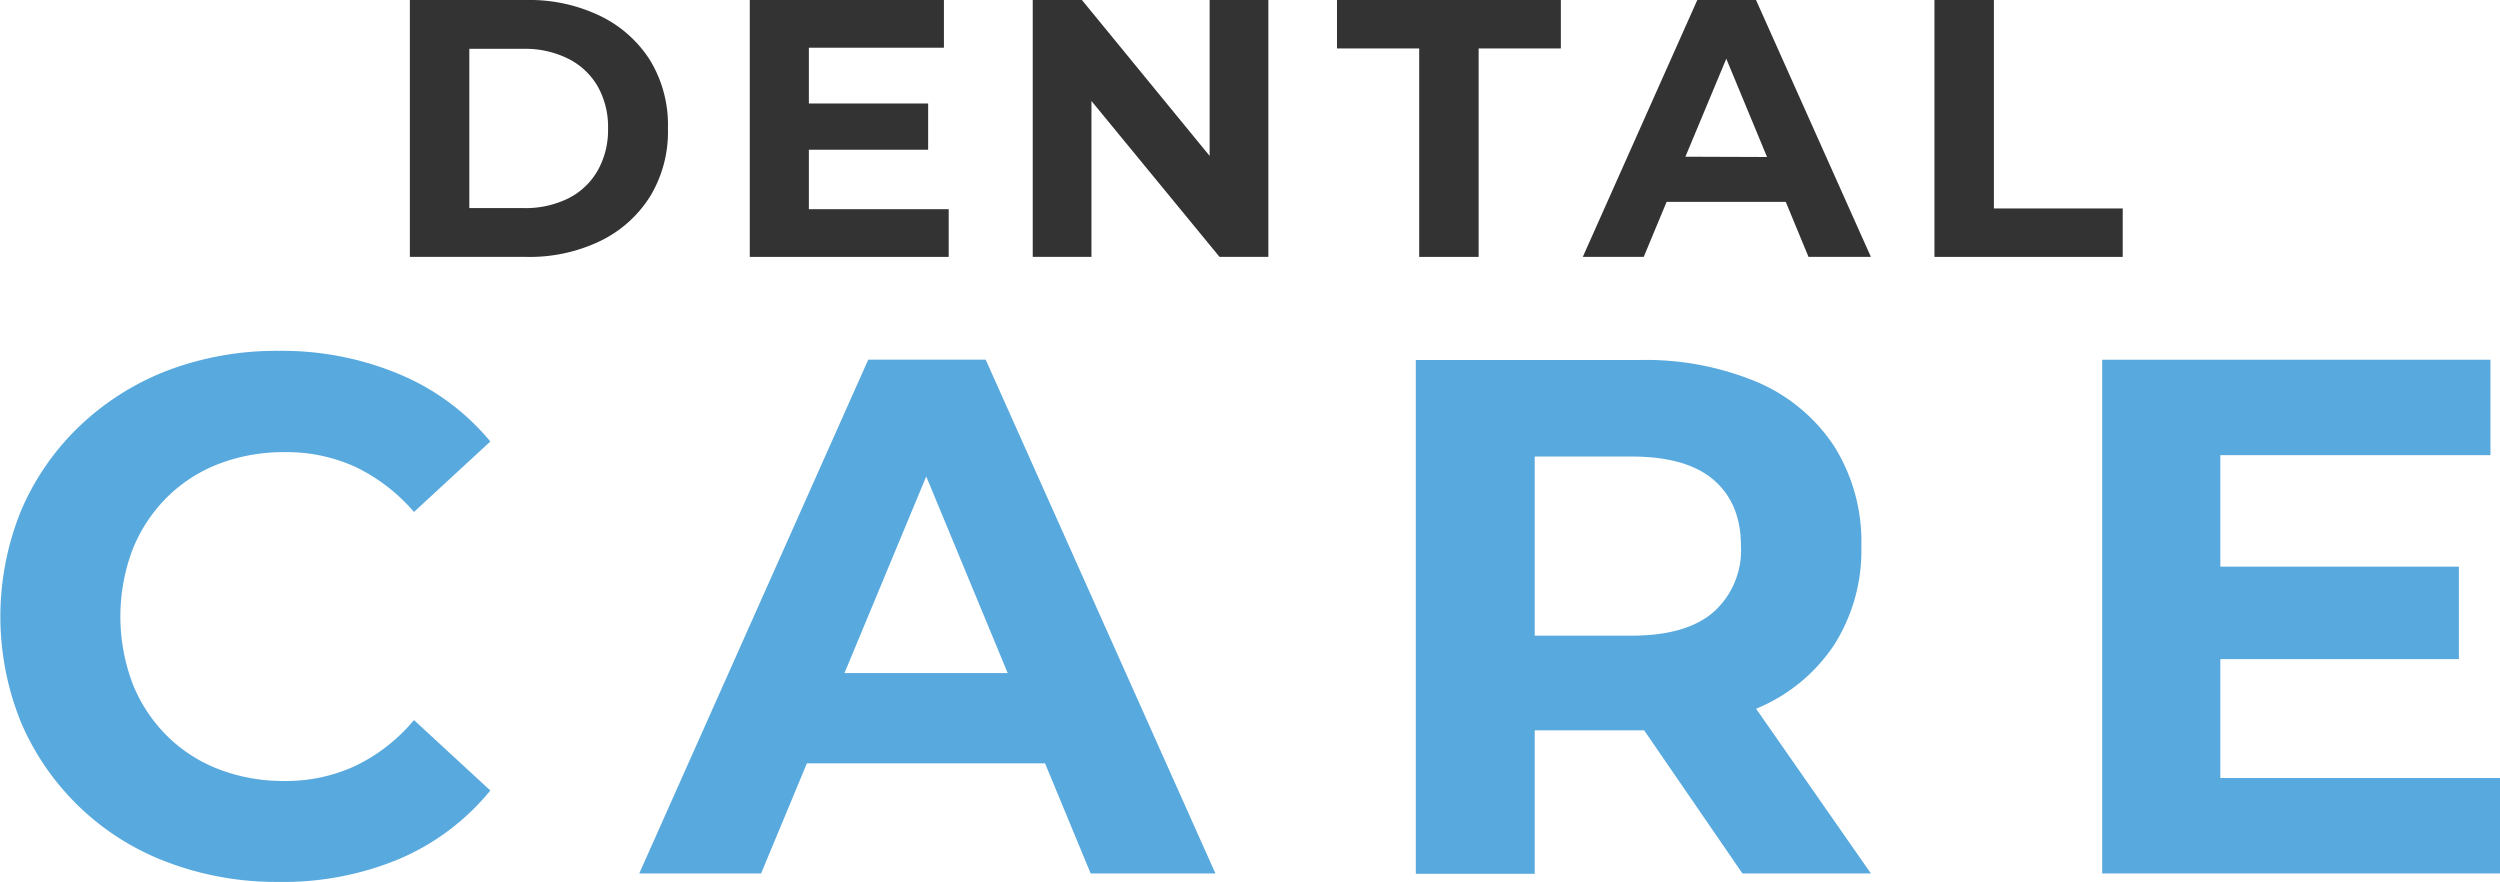 <svg xmlns="http://www.w3.org/2000/svg" width="340.6" height="120.2" viewBox="0 0 340.6 120.2">
  <defs>
    <style>
      .a {
        fill: #58a9de;
      }

      .b {
        fill: #333;
      }
    </style>
  </defs>
  <g>
    <polygon class="a" points="302.5 106 302.5 89.8 335 89.8 335 77.2 302.5 77.2 302.5 62.01 339.3 62.01 339.3 49.01 286.4 49.01 286.4 119 340.6 119 340.6 106 302.5 106"/>
    <path class="a" d="M239.25,96.56l.14-.06a23.43,23.43,0,0,0,10.5-8.65,24,24,0,0,0,3.7-13.45,24.42,24.42,0,0,0-3.7-13.6,23.69,23.69,0,0,0-10.5-8.75,39.39,39.39,0,0,0-16.2-3h-30.3v70h16.2V99.5H224L237.39,119h17.5Zm-5.76-13.21q-3.69,3.25-11.2,3.25h-13.2V62.2h13.2q7.5,0,11.2,3.2t3.7,9A11.27,11.27,0,0,1,233.49,83.35Z"/>
    <path class="a" d="M134.29,49h-16l-31.2,70h16.6l6.24-15h32.45l6.21,15h17ZM115.05,91.7l11.14-26.79,11.1,26.79Z"/>
    <path class="a" d="M22.7,67.8a20.48,20.48,0,0,1,7.1-4.6,24.67,24.67,0,0,1,9-1.6,22.53,22.53,0,0,1,9.6,2,24.46,24.46,0,0,1,8,6.15l10.4-9.6A32.09,32.09,0,0,0,54.45,51,41.35,41.35,0,0,0,38,47.8a41.91,41.91,0,0,0-15.1,2.65,36.13,36.13,0,0,0-12,7.55,34.76,34.76,0,0,0-8,11.5,38.31,38.31,0,0,0,0,29,35,35,0,0,0,20,19,41.81,41.81,0,0,0,15,2.65A41,41,0,0,0,54.45,117a32.41,32.41,0,0,0,12.35-9.3L56.4,98.1a23.76,23.76,0,0,1-8,6.25,22.38,22.38,0,0,1-9.6,2.05,24.46,24.46,0,0,1-9-1.6,20.34,20.34,0,0,1-7.1-4.6,20.94,20.94,0,0,1-4.65-7.1,25.92,25.92,0,0,1,0-18.2A21,21,0,0,1,22.7,67.8Z"/>
    <polygon class="b" points="289.2 28.4 271.65 28.4 271.65 0 263.55 0 263.55 35 289.2 35 289.2 28.4"/>
    <path class="b" d="M239.24,0h-8l-15.6,35h8.3l3.12-7.5h16.23l3.1,7.5h8.5Zm-9.62,21.35L235.19,8l5.55,13.39Z"/>
    <polygon class="b" points="193.35 35 201.45 35 201.45 6.6 212.65 6.6 212.65 0 182.15 0 182.15 6.6 193.35 6.6 193.35 35"/>
    <polygon class="b" points="164.8 21.24 147.4 0 140.7 0 140.7 35 148.7 35 148.7 13.76 166.15 35 172.8 35 172.8 0 164.8 0 164.8 21.24"/>
    <polygon class="b" points="129.25 28.5 110.2 28.5 110.2 20.4 126.45 20.4 126.45 14.1 110.2 14.1 110.2 6.5 128.6 6.5 128.6 0 102.15 0 102.15 35 129.25 35 129.25 28.5"/>
    <path class="b" d="M88.59,8.25a16.57,16.57,0,0,0-6.8-6.07A22.19,22.19,0,0,0,71.74,0H55.84V35h15.9a22.19,22.19,0,0,0,10.05-2.17,16.5,16.5,0,0,0,6.8-6.1A17,17,0,0,0,91,17.5,17,17,0,0,0,88.59,8.25Zm-7.17,15a9.54,9.54,0,0,1-4,3.78,13.17,13.17,0,0,1-6.08,1.32h-7.4V6.65h7.4A13.17,13.17,0,0,1,77.42,8a9.6,9.6,0,0,1,4,3.75,11.2,11.2,0,0,1,1.42,5.77A11.22,11.22,0,0,1,81.42,23.25Z"/>
  </g>
</svg>
